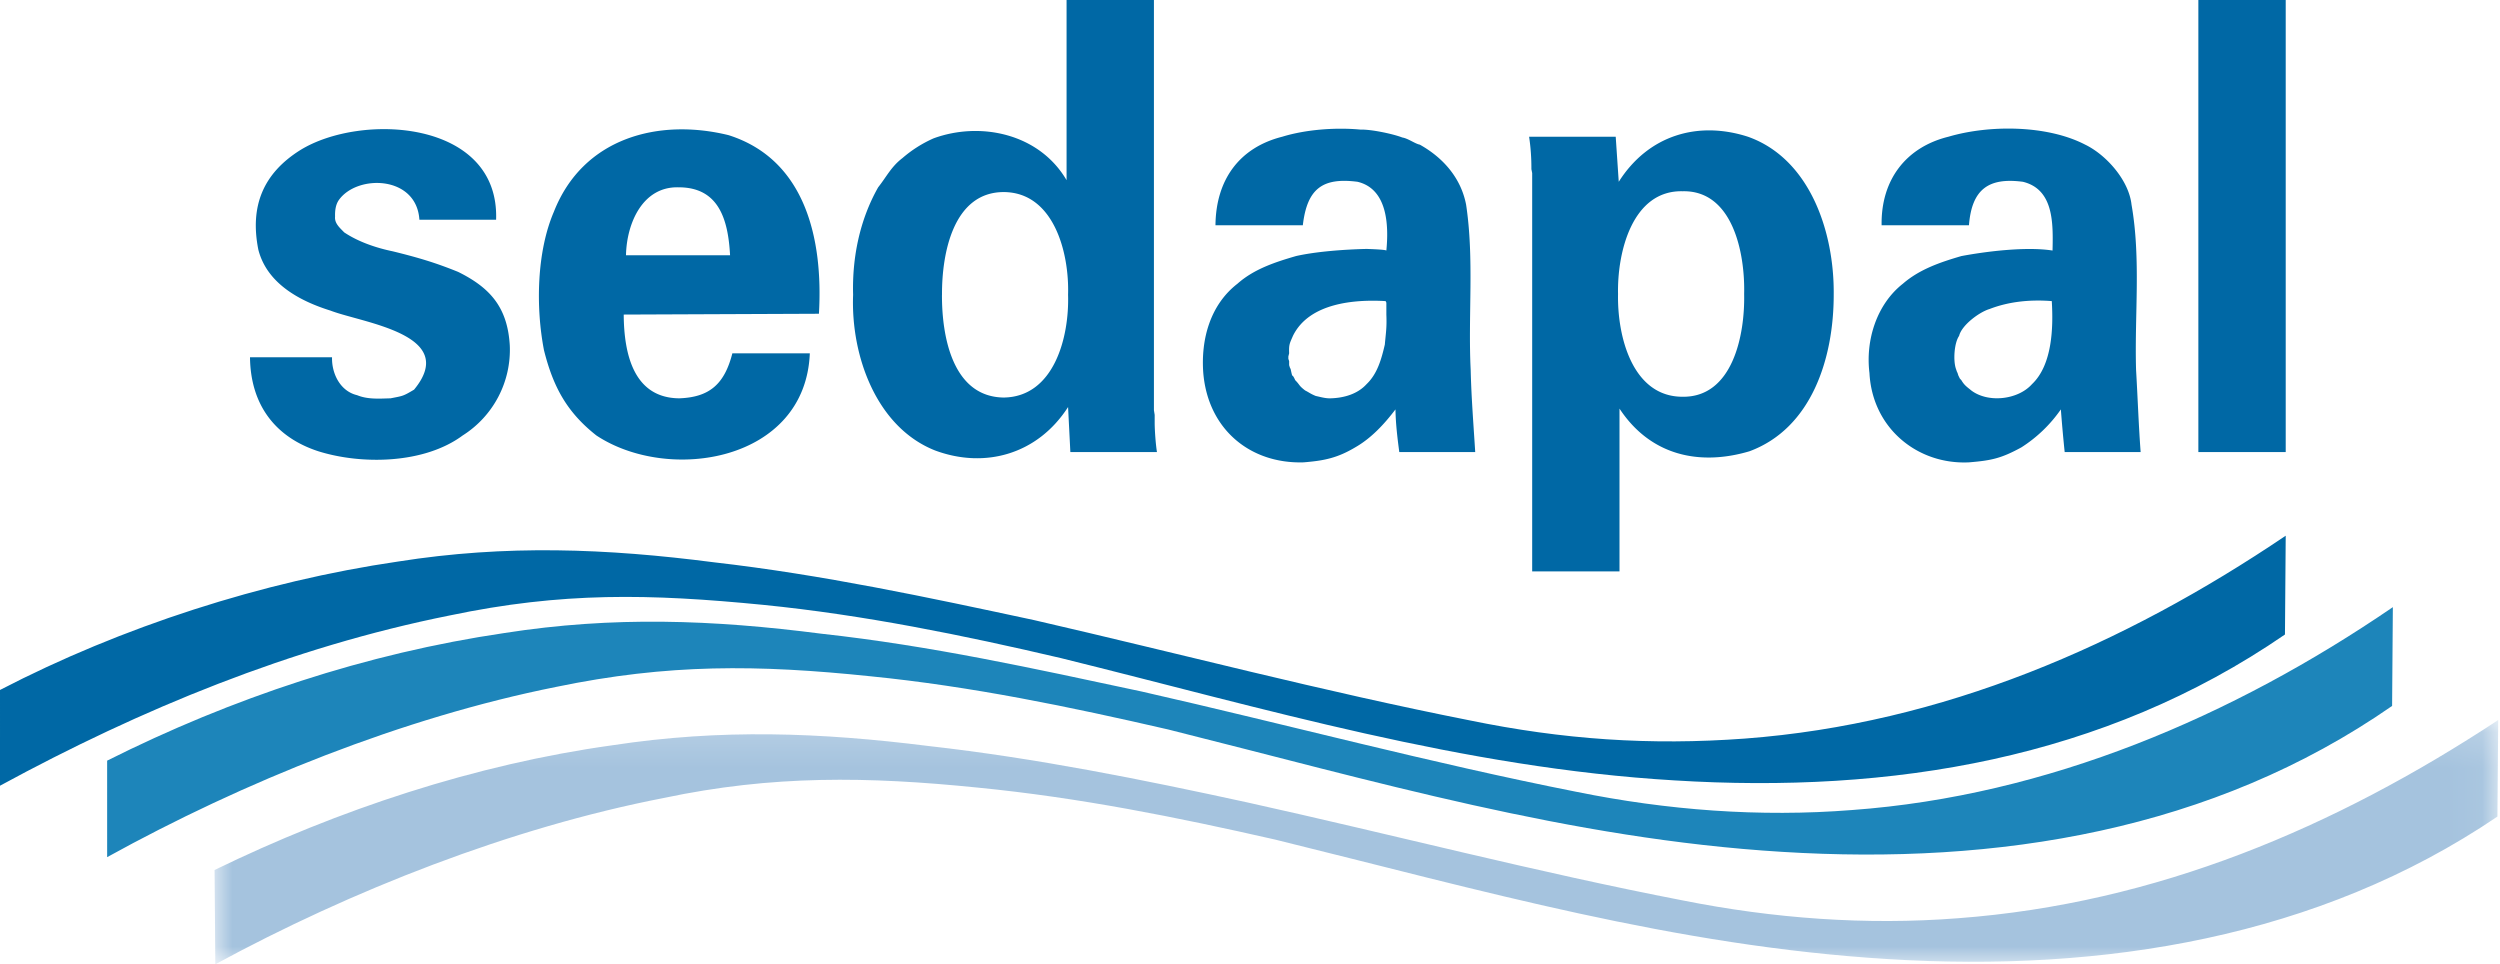<svg xmlns="http://www.w3.org/2000/svg" xmlns:xlink="http://www.w3.org/1999/xlink" width="70" height="27" viewBox="0 0 70 27">
    <defs>
        <path id="a" d="M.008.161h63.94V7H.009z"/>
    </defs>
    <g fill="none" fill-rule="evenodd">
        <path fill="#0068A5" d="M64 15c-4.546 3.07-9.608 5.263-15.141 5.68-2.666.196-5.093.028-7.71-.51-4.1-.81-8.13-1.871-12.199-2.808-2.966-.636-5.937-1.272-8.955-1.617-3.016-.39-5.831-.499-8.848-.022-3.795.554-7.743 1.83-11.147 3.596V22c3.945-2.145 8.162-3.88 12.586-4.766 3.159-.663 5.603-.61 8.783-.298 2.804.28 5.593.848 8.333 1.49 5.72 1.413 11.254 3.073 17.181 3.425 6.067.376 12.017-.59 17.096-4.085L64 15"/>
        <path fill="#1D85BA" d="M67 17c-4.479 3.064-9.674 5.283-15.146 5.681-2.58.204-5.18.005-7.713-.51-4.09-.808-8.117-1.887-12.181-2.81-3.01-.642-5.887-1.28-8.959-1.617-3.041-.392-5.83-.496-8.873-.02-3.876.57-7.637 1.822-11.128 3.574V24c3.82-2.11 8.289-3.91 12.568-4.766 3.147-.652 5.637-.627 8.808-.298 2.813.28 5.585.856 8.336 1.49 5.719 1.43 11.26 3.064 17.187 3.426 6.028.375 12.047-.589 17.08-4.086L67 17"/>
        <g transform="translate(6 20)">
            <mask id="b" fill="#fff">
                <use xlink:href="#a"/>
            </mask>
            <path fill="#A5C3DE" d="M63.949.161c-4.57 3.01-9.57 5.135-15.127 5.55-2.578.2-5.173.006-7.704-.499-4.09-.791-8.121-1.842-12.187-2.743-2.951-.643-5.918-1.241-8.926-1.58-3.042-.381-5.817-.486-8.861-.021C7.306 1.401 3.47 2.675.008 4.36L.029 7C3.84 4.931 8.308 3.174 12.582 2.344c3.053-.646 5.714-.603 8.796-.291 2.843.28 5.55.824 8.325 1.455C35.461 4.925 40.898 6.49 46.87 6.855c6.007.372 12.04-.592 17.058-3.991L63.95.16" mask="url(#b)"/>
        </g>
        <path fill="#0068A5" d="M7 10.003h2.297c-.012.464.234.952.702 1.062.298.123.624.096.936.088.35-.069.343-.055.659-.243 1.28-1.552-1.446-1.867-2.34-2.213-.842-.262-1.775-.748-2.02-1.704-.244-1.225.137-2.138 1.17-2.788 1.708-1.06 5.583-.848 5.487 1.947h-2.148c-.078-1.24-1.738-1.276-2.254-.553-.092.13-.112.303-.107.464-.02.192.137.319.255.443.4.268.898.435 1.361.531.679.167 1.178.311 1.83.576.9.445 1.383.995 1.446 2.058a2.836 2.836 0 0 1-1.319 2.522c-1.074.796-2.821.824-4.04.443-1.211-.394-1.9-1.303-1.915-2.633zm10.528-2.855h2.914c-.054-1.001-.314-1.907-1.446-1.903-.999-.026-1.45 1-1.468 1.903zm5.147 2.744c-.121 3.032-3.947 3.644-5.976 2.301-.825-.65-1.21-1.358-1.468-2.39-.23-1.192-.207-2.743.277-3.872.817-2.079 2.934-2.627 4.891-2.147 2.148.68 2.653 2.9 2.531 5.001l-5.466.023c.007 1.099.275 2.334 1.553 2.345.857-.029 1.271-.406 1.489-1.26h2.17zm3.7-1.638c-.005 1.18.302 2.855 1.724 2.877 1.404-.014 1.844-1.673 1.807-2.877.037-1.193-.407-2.874-1.807-2.876-1.409.006-1.729 1.717-1.723 2.876zm3.595 4.404l-.064-1.261c-.848 1.318-2.317 1.737-3.721 1.217-1.64-.646-2.365-2.644-2.298-4.36-.03-1.05.19-2.108.702-3.01.236-.298.364-.577.68-.818a3.47 3.47 0 0 1 .873-.553c1.317-.48 2.96-.13 3.722 1.172V0h2.446v11.485l.021.133v.243c.003.22.029.582.064.797H29.97zm8.827-4.227c-.875-.052-2.144.052-2.595.974-.09.211-.116.236-.106.487l-.022.089v.066l.022.066v.111l.02.066.022.044c.068.318.022.07.127.31.147.149.087.14.277.288.124.063.142.09.298.155.14.03.28.073.425.066.363-.011.745-.117 1-.398.303-.289.416-.704.51-1.107.03-.34.058-.474.043-.84v-.333l-.021-.044zm.383 4.227c-.052-.39-.101-.796-.107-1.195-.313.413-.679.808-1.127 1.063-.507.302-.877.373-1.446.42-1.494.045-2.674-.924-2.808-2.5-.072-.95.196-1.913.957-2.502.465-.413 1.058-.605 1.638-.774.579-.131 1.384-.186 1.978-.2.084.004.504.015.553.045.07-.72.028-1.726-.808-1.925-.973-.125-1.411.186-1.531 1.217h-2.446c.012-1.276.671-2.176 1.871-2.479.665-.204 1.504-.264 2.19-.199.28-.011.904.117 1.17.221.165.026.362.178.49.2.637.356 1.15.917 1.297 1.682.23 1.527.052 3.09.128 4.625.018.767.079 1.533.127 2.301H39.18zm9.656-4.426c.028-1.144-.318-2.908-1.723-2.877-1.408-.032-1.833 1.704-1.808 2.877-.024 1.19.404 2.88 1.808 2.877 1.402.018 1.748-1.728 1.723-2.877zM45.24 3.828l.085 1.262c.827-1.304 2.212-1.714 3.616-1.262 1.737.614 2.422 2.666 2.403 4.426 0 1.785-.621 3.739-2.36 4.382-1.41.418-2.778.113-3.638-1.195V16h-2.445V4.846l-.022-.11a5.883 5.883 0 0 0-.064-.908h2.425zM57.45 8.431c-.585-.047-1.192.008-1.744.222-.28.083-.777.447-.851.752-.139.2-.17.703-.086.93l.022.066.021.044.021.067.043.088.042.045c.086.148.164.193.277.287.47.357 1.308.266 1.702-.177.568-.538.598-1.583.553-2.324zm.361 4.227a43.261 43.261 0 0 1-.107-1.195 3.878 3.878 0 0 1-1.105 1.063c-.566.31-.841.368-1.468.42-1.446.069-2.707-.963-2.786-2.5-.115-.93.207-1.93.936-2.502.47-.408 1.056-.604 1.637-.774.72-.135 1.823-.269 2.553-.155.017-.753.04-1.713-.83-1.925-.946-.124-1.43.193-1.51 1.217h-2.446c-.021-1.275.686-2.187 1.872-2.479 1.134-.334 2.756-.333 3.828.222.594.288 1.224 1.001 1.298 1.682.266 1.517.082 3.088.127 4.625.045.763.071 1.539.128 2.301h-2.127zm3.743 0H64V0h-2.446v12.658z"/>
    </g>
</svg>
